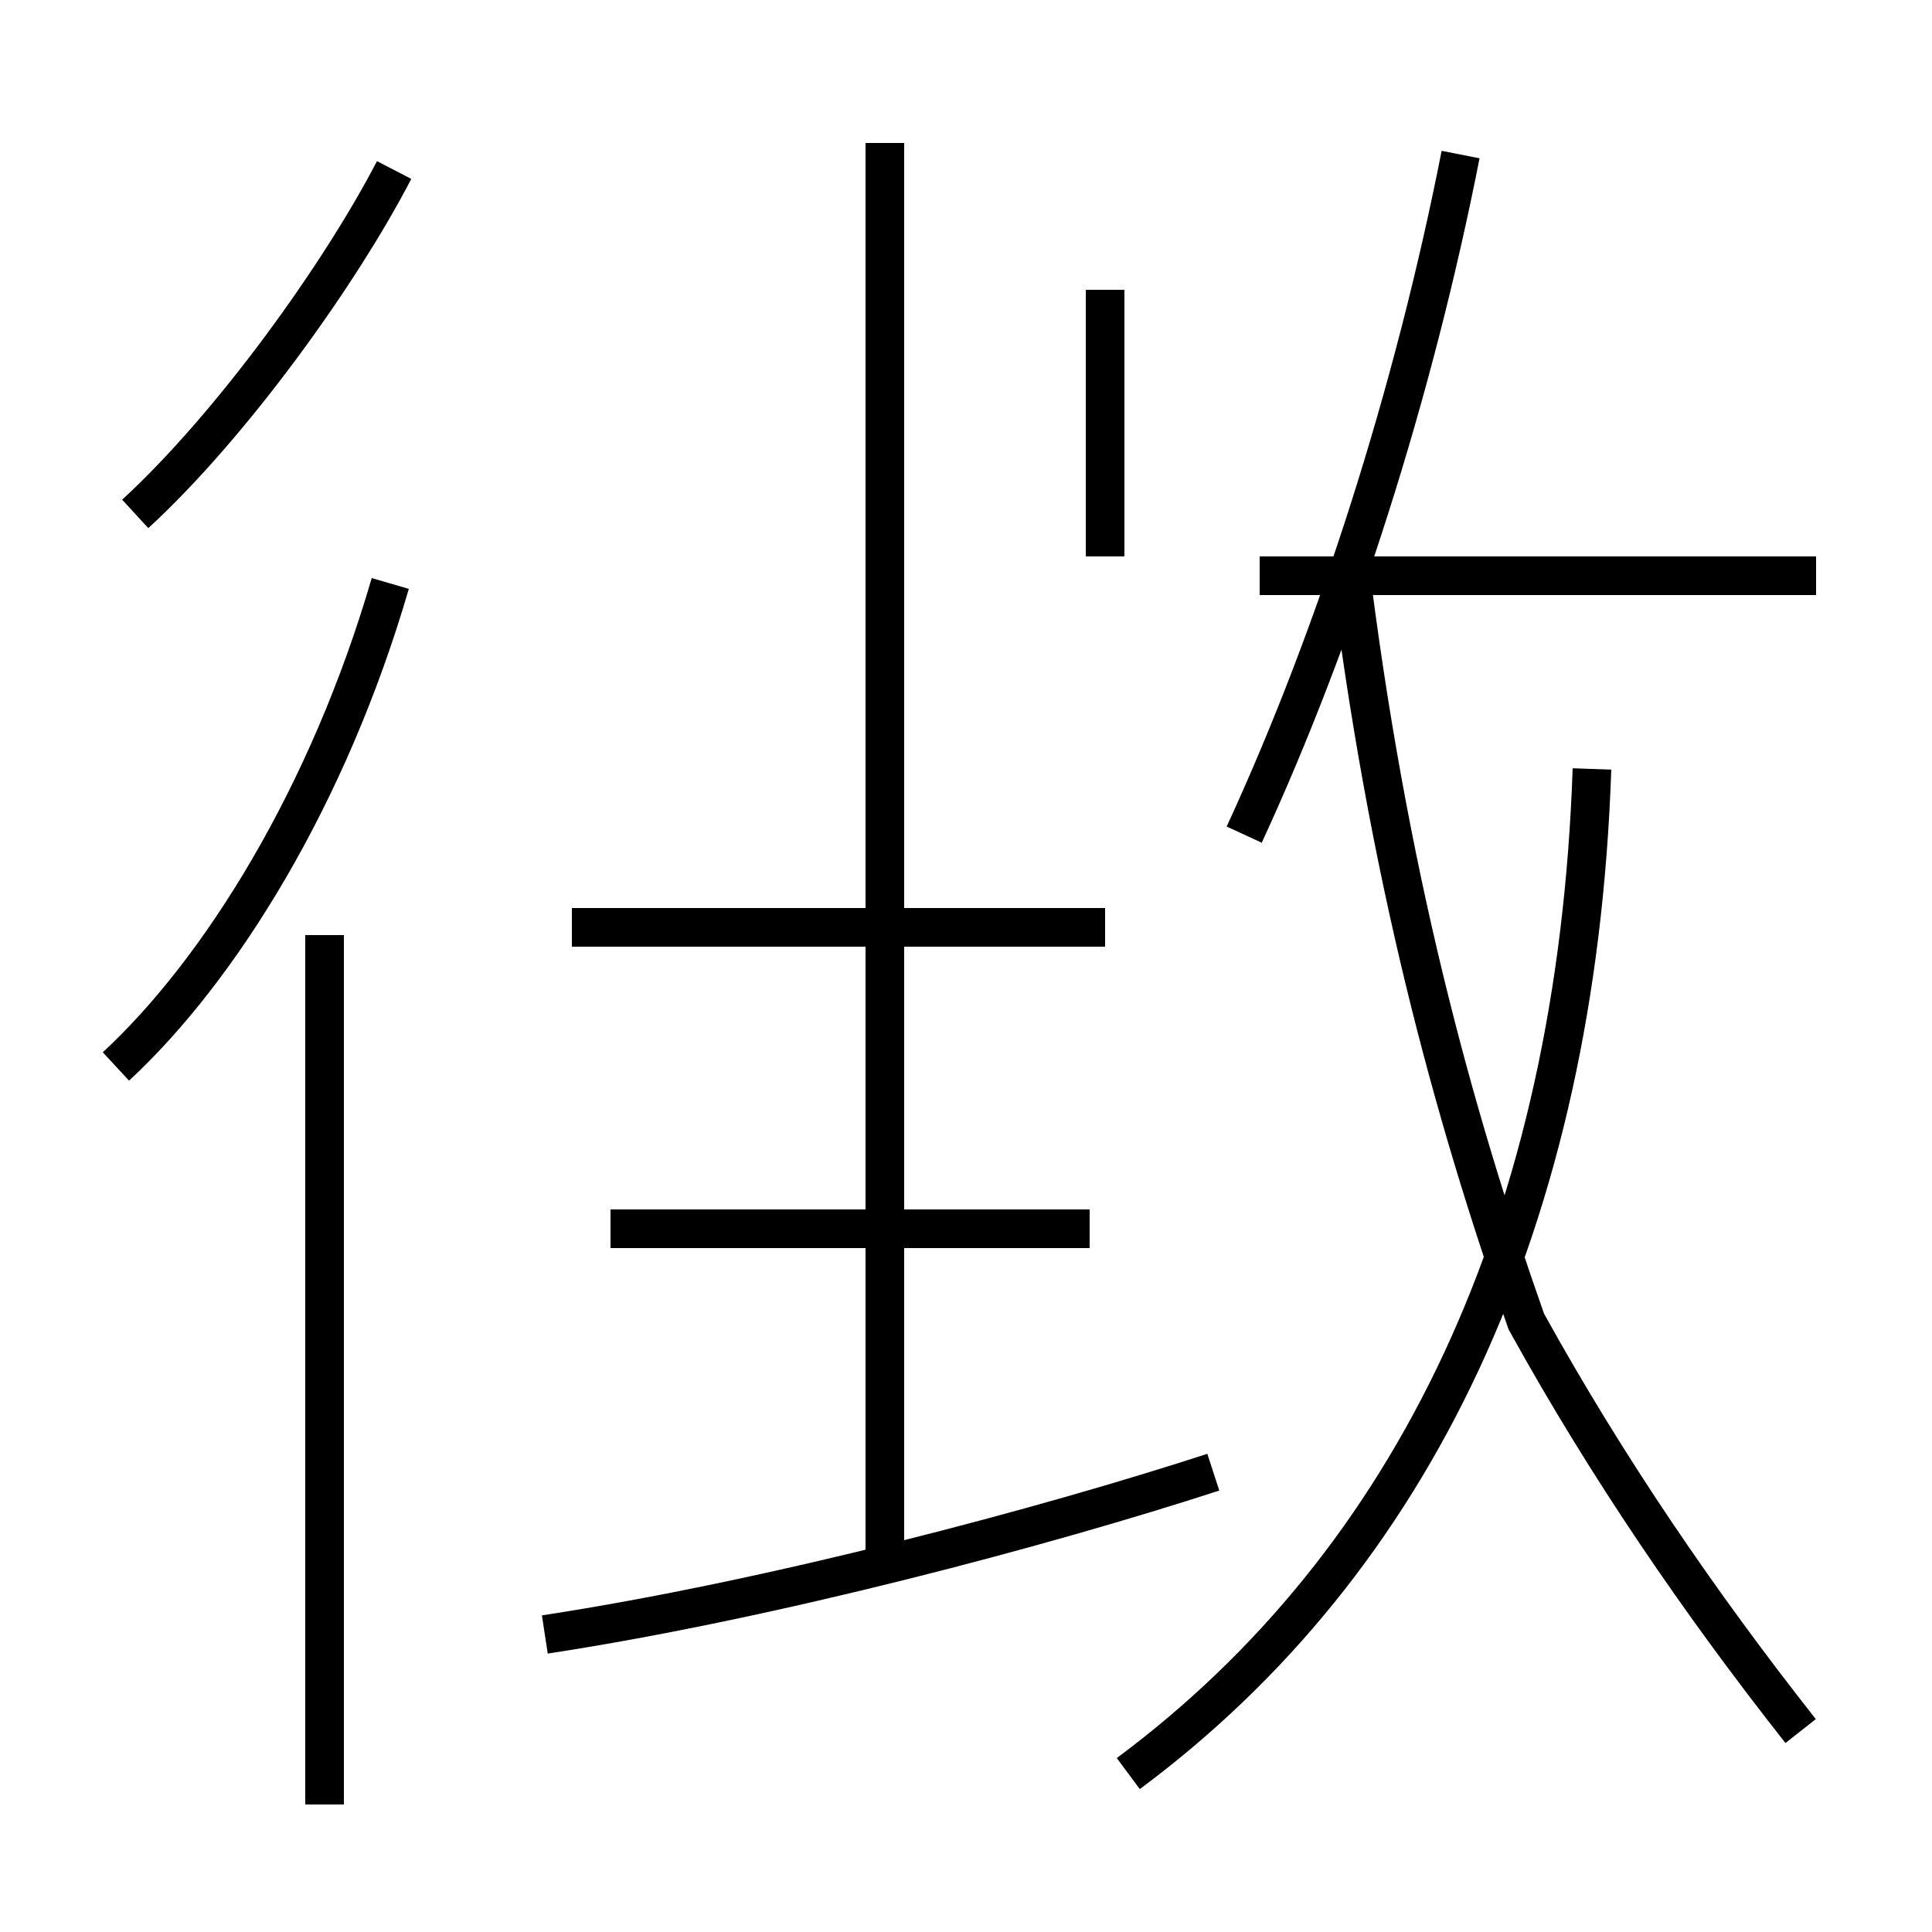 <?xml version='1.0' encoding='utf8'?>
<svg viewBox="0.0 -44.0 50.0 50.0" version="1.1" xmlns="http://www.w3.org/2000/svg">
<rect x="0.0" y="-44.0" width="50.0" height="50.0" fill="#808080" stroke="none"/>
<rect x="-1000" y="-1000" width="2000" height="2000" stroke="white" fill="white"/>
<g style="fill:none; stroke:#000000;  stroke-width:1">
<path d="M 29.2 -1.9 C 36.6 3.6 40.8 12.4 41.2 24.1 M 46.6 -0.8 C 44.0 2.5 41.6 6.0 39.5 9.8 C 37.6 15.2 35.9 21.4 34.9 29.6 M 32.2 22.4 C 34.6 27.6 36.6 33.9 37.8 40.0 M 47.0 29.1 L 32.6 29.1 M 14.1 1.7 C 20.0 2.6 27.1 4.5 31.4 5.9 M 28.2 12.2 L 15.8 12.2 M 28.6 20.0 L 14.8 20.0 M 22.9 3.8 L 22.9 40.3 M 28.6 29.6 L 28.6 36.5 M 8.4 -2.7 L 8.4 19.8 M 3.0 16.4 C 5.7 18.9 8.5 23.4 10.1 28.9 M 3.5 30.7 C 6.0 33.0 8.8 36.9 10.2 39.6" transform="scale(1, -1)" />
</g>
</svg>